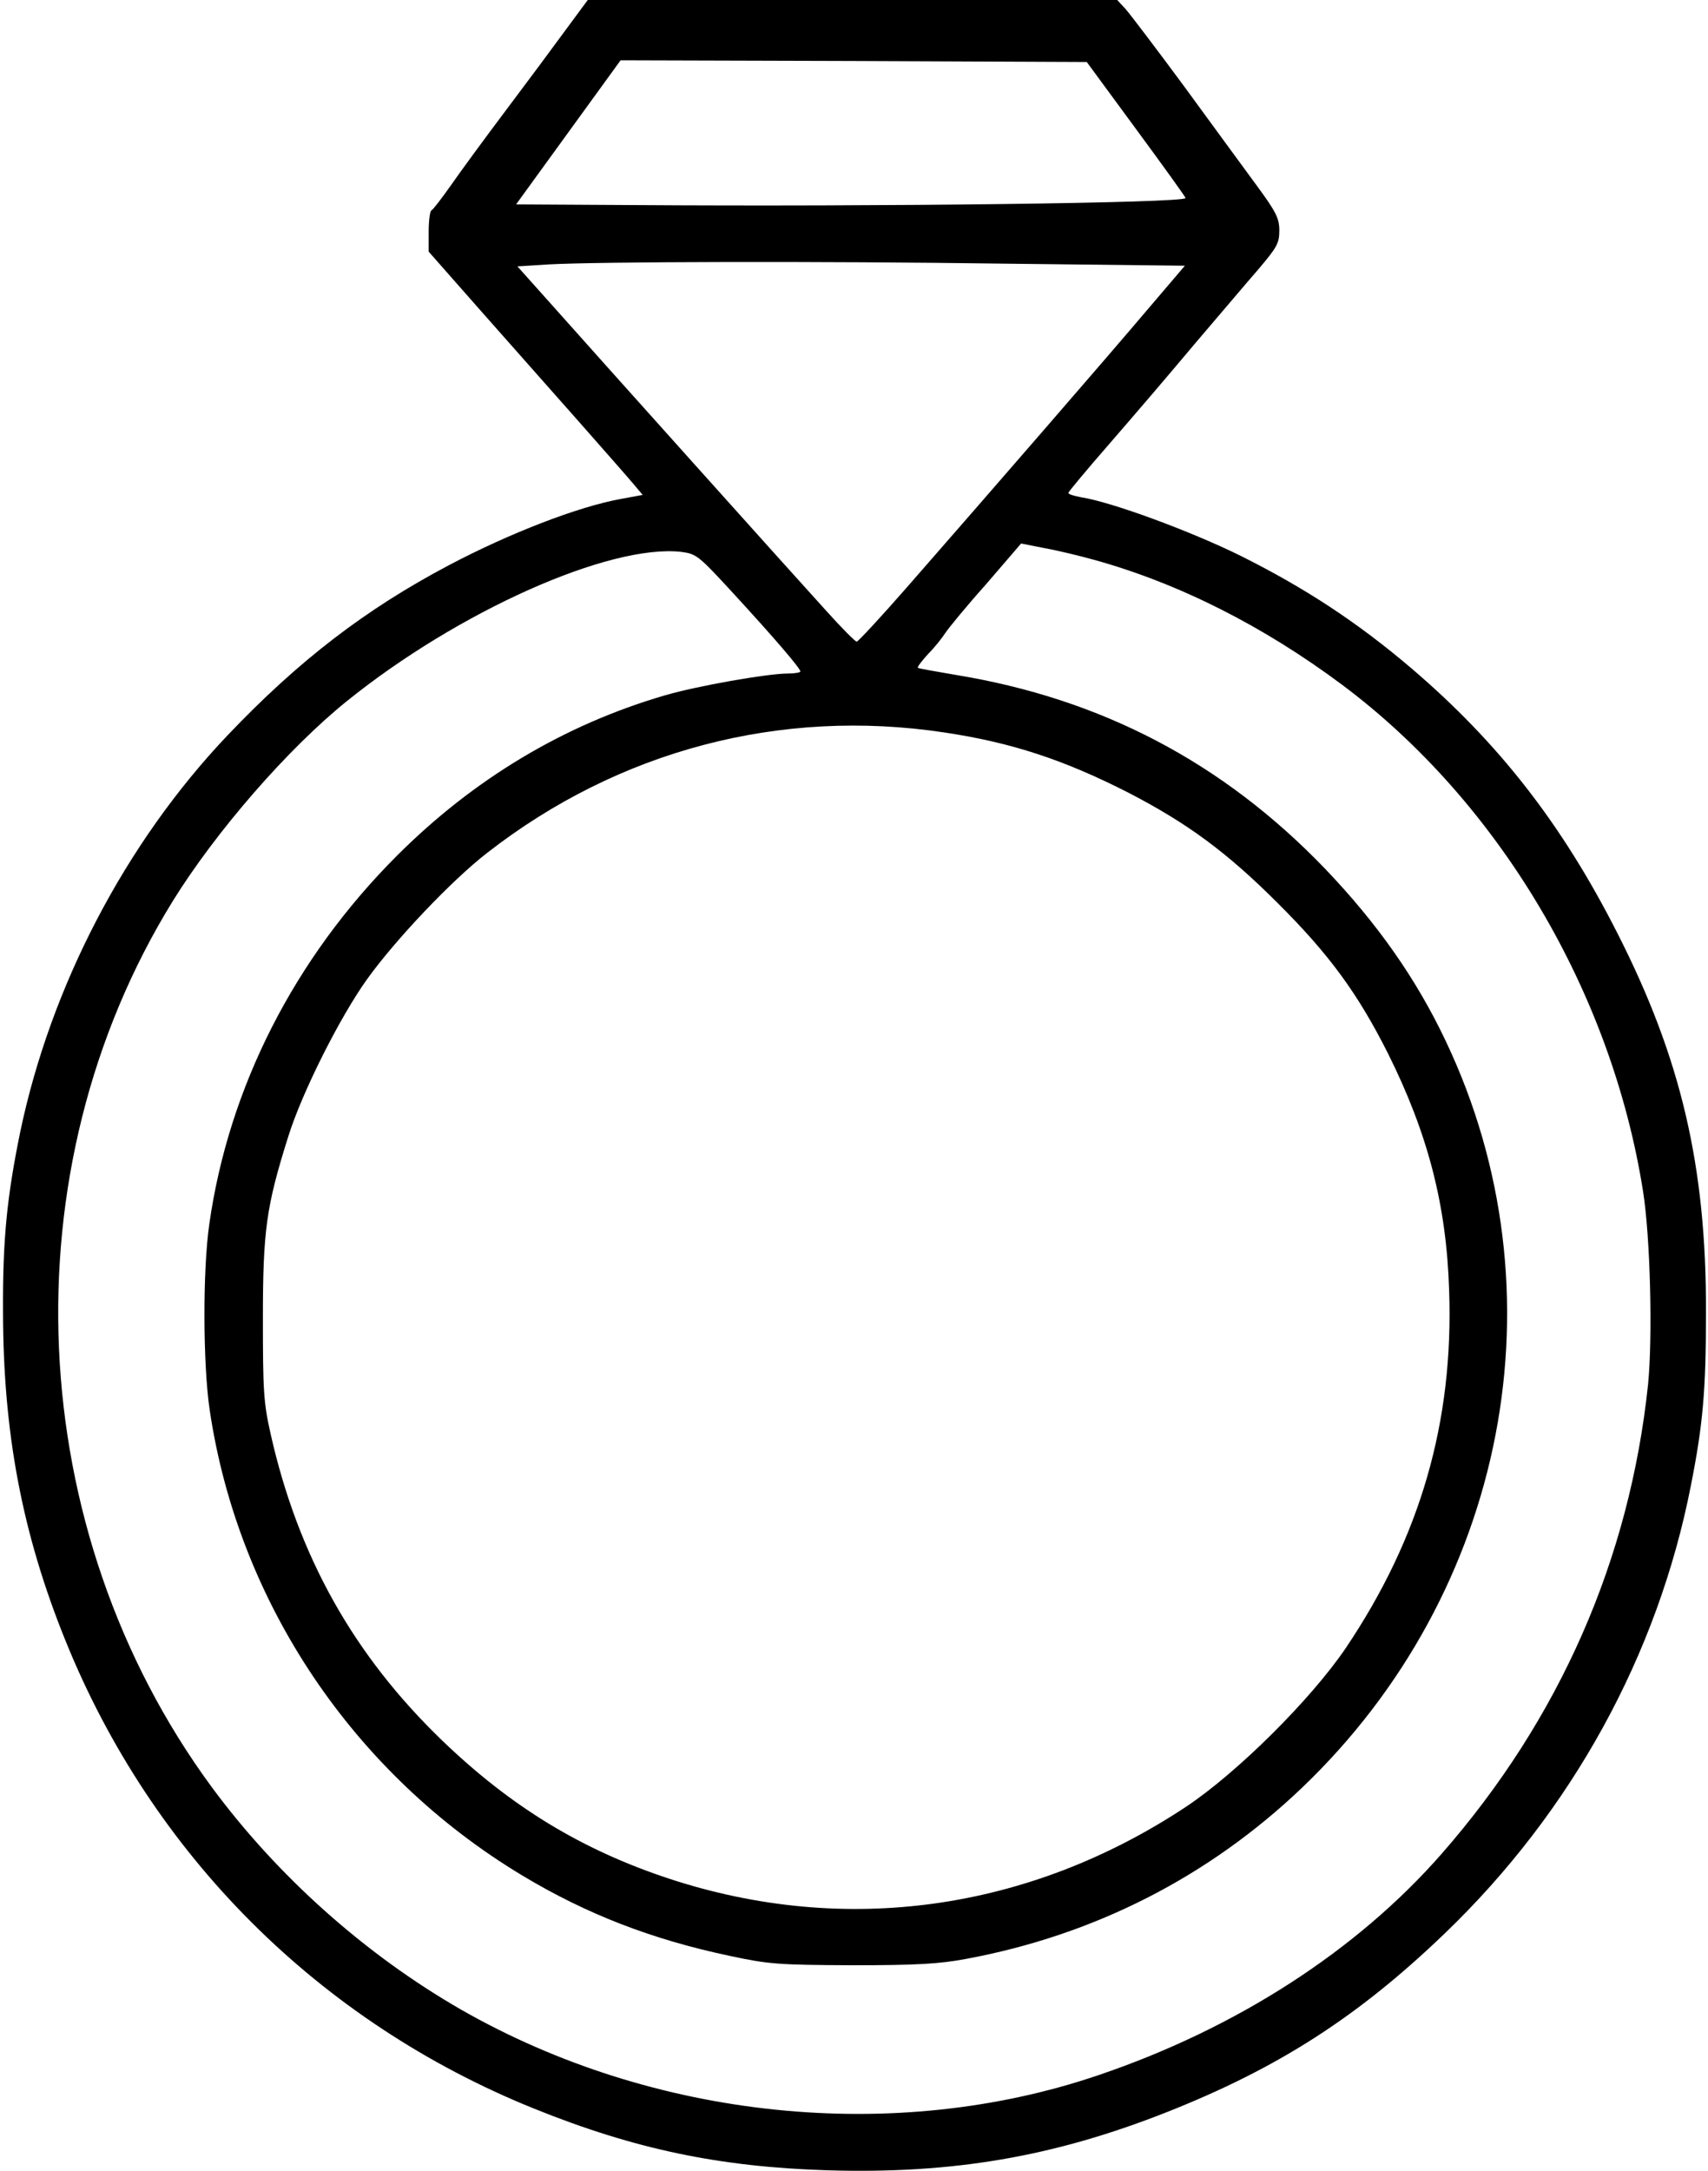 <?xml version="1.0" standalone="no"?>
<!DOCTYPE svg PUBLIC "-//W3C//DTD SVG 20010904//EN"
 "http://www.w3.org/TR/2001/REC-SVG-20010904/DTD/svg10.dtd">
<svg version="1.0" xmlns="http://www.w3.org/2000/svg"
 width="510pt" height="648pt" viewBox="0 0 510 648"
 preserveAspectRatio="xMidYMid meet">
<g transform="translate(0,648) scale(0.1,-0.1)"
fill="#000000" stroke="none">
<path d="M1690 6392 c-35 -48 -116 -157 -180 -242 -64 -85 -138 -186 -165
-225 -27 -38 -52 -71 -57 -73 -4 -2 -8 -30 -8 -63 l0 -60 156 -177 c86 -97
218 -246 293 -331 75 -85 148 -168 163 -186 l27 -32 -65 -12 c-128 -23 -334
-103 -514 -198 -248 -131 -448 -284 -661 -508 -305 -321 -528 -749 -619 -1185
-39 -191 -52 -318 -51 -530 0 -365 57 -666 186 -985 259 -641 758 -1139 1400
-1398 300 -121 553 -174 877 -184 373 -11 674 40 1013 174 331 131 570 284
829 533 379 364 636 831 735 1337 36 182 45 284 45 518 1 436 -75 758 -265
1131 -165 325 -354 567 -614 789 -162 138 -318 240 -510 336 -150 74 -386 161
-477 175 -21 4 -38 9 -38 13 0 3 55 69 123 147 67 77 181 210 252 295 72 84
158 186 193 226 55 65 62 77 62 115 0 37 -10 56 -68 135 -37 50 -134 183 -216
295 -82 111 -161 215 -175 231 l-25 27 -790 0 -791 0 -65 -88z m1702 -297 c81
-110 148 -203 148 -206 0 -15 -919 -26 -1647 -21 l-352 2 156 215 156 215 696
-2 696 -3 147 -200z m-380 -402 l526 -6 -116 -136 c-116 -137 -457 -530 -716
-826 -77 -88 -144 -160 -148 -160 -4 0 -45 41 -89 90 -84 92 -687 764 -839
935 l-85 95 95 6 c149 8 796 10 1372 2z m256 -884 c252 -70 504 -197 740 -373
468 -350 804 -916 898 -1511 22 -138 29 -436 15 -577 -55 -522 -264 -998 -616
-1400 -253 -289 -612 -521 -1025 -661 -609 -207 -1329 -133 -1904 196 -285
164 -547 397 -744 664 -565 768 -612 1841 -116 2644 129 208 343 454 519 596
332 268 784 470 999 446 45 -6 51 -10 154 -122 127 -138 202 -226 202 -235 0
-3 -17 -6 -37 -6 -61 0 -271 -37 -367 -65 -302 -88 -572 -250 -801 -479 -306
-306 -502 -691 -560 -1099 -20 -138 -19 -418 1 -554 85 -575 430 -1088 935
-1391 190 -114 385 -190 618 -239 116 -25 145 -27 366 -28 193 0 260 4 340 19
383 71 724 245 1002 510 613 585 786 1480 430 2229 -88 186 -205 352 -361 515
-305 317 -668 507 -1103 578 -59 10 -110 19 -112 21 -3 2 11 20 30 41 20 20
42 48 51 62 9 14 63 80 122 146 l105 122 71 -14 c39 -7 105 -23 148 -35z
m-448 -515 c201 -30 358 -82 550 -180 176 -91 294 -178 445 -329 154 -153 240
-271 330 -450 118 -237 174 -450 182 -705 14 -393 -86 -738 -309 -1069 -104
-153 -324 -372 -478 -474 -469 -310 -1017 -386 -1541 -214 -261 86 -472 214
-678 412 -265 255 -431 551 -513 916 -21 93 -23 129 -23 344 0 263 10 335 76
544 41 131 154 356 236 470 85 118 252 294 358 376 393 306 876 433 1365 359z"/>
</g>
</svg>
